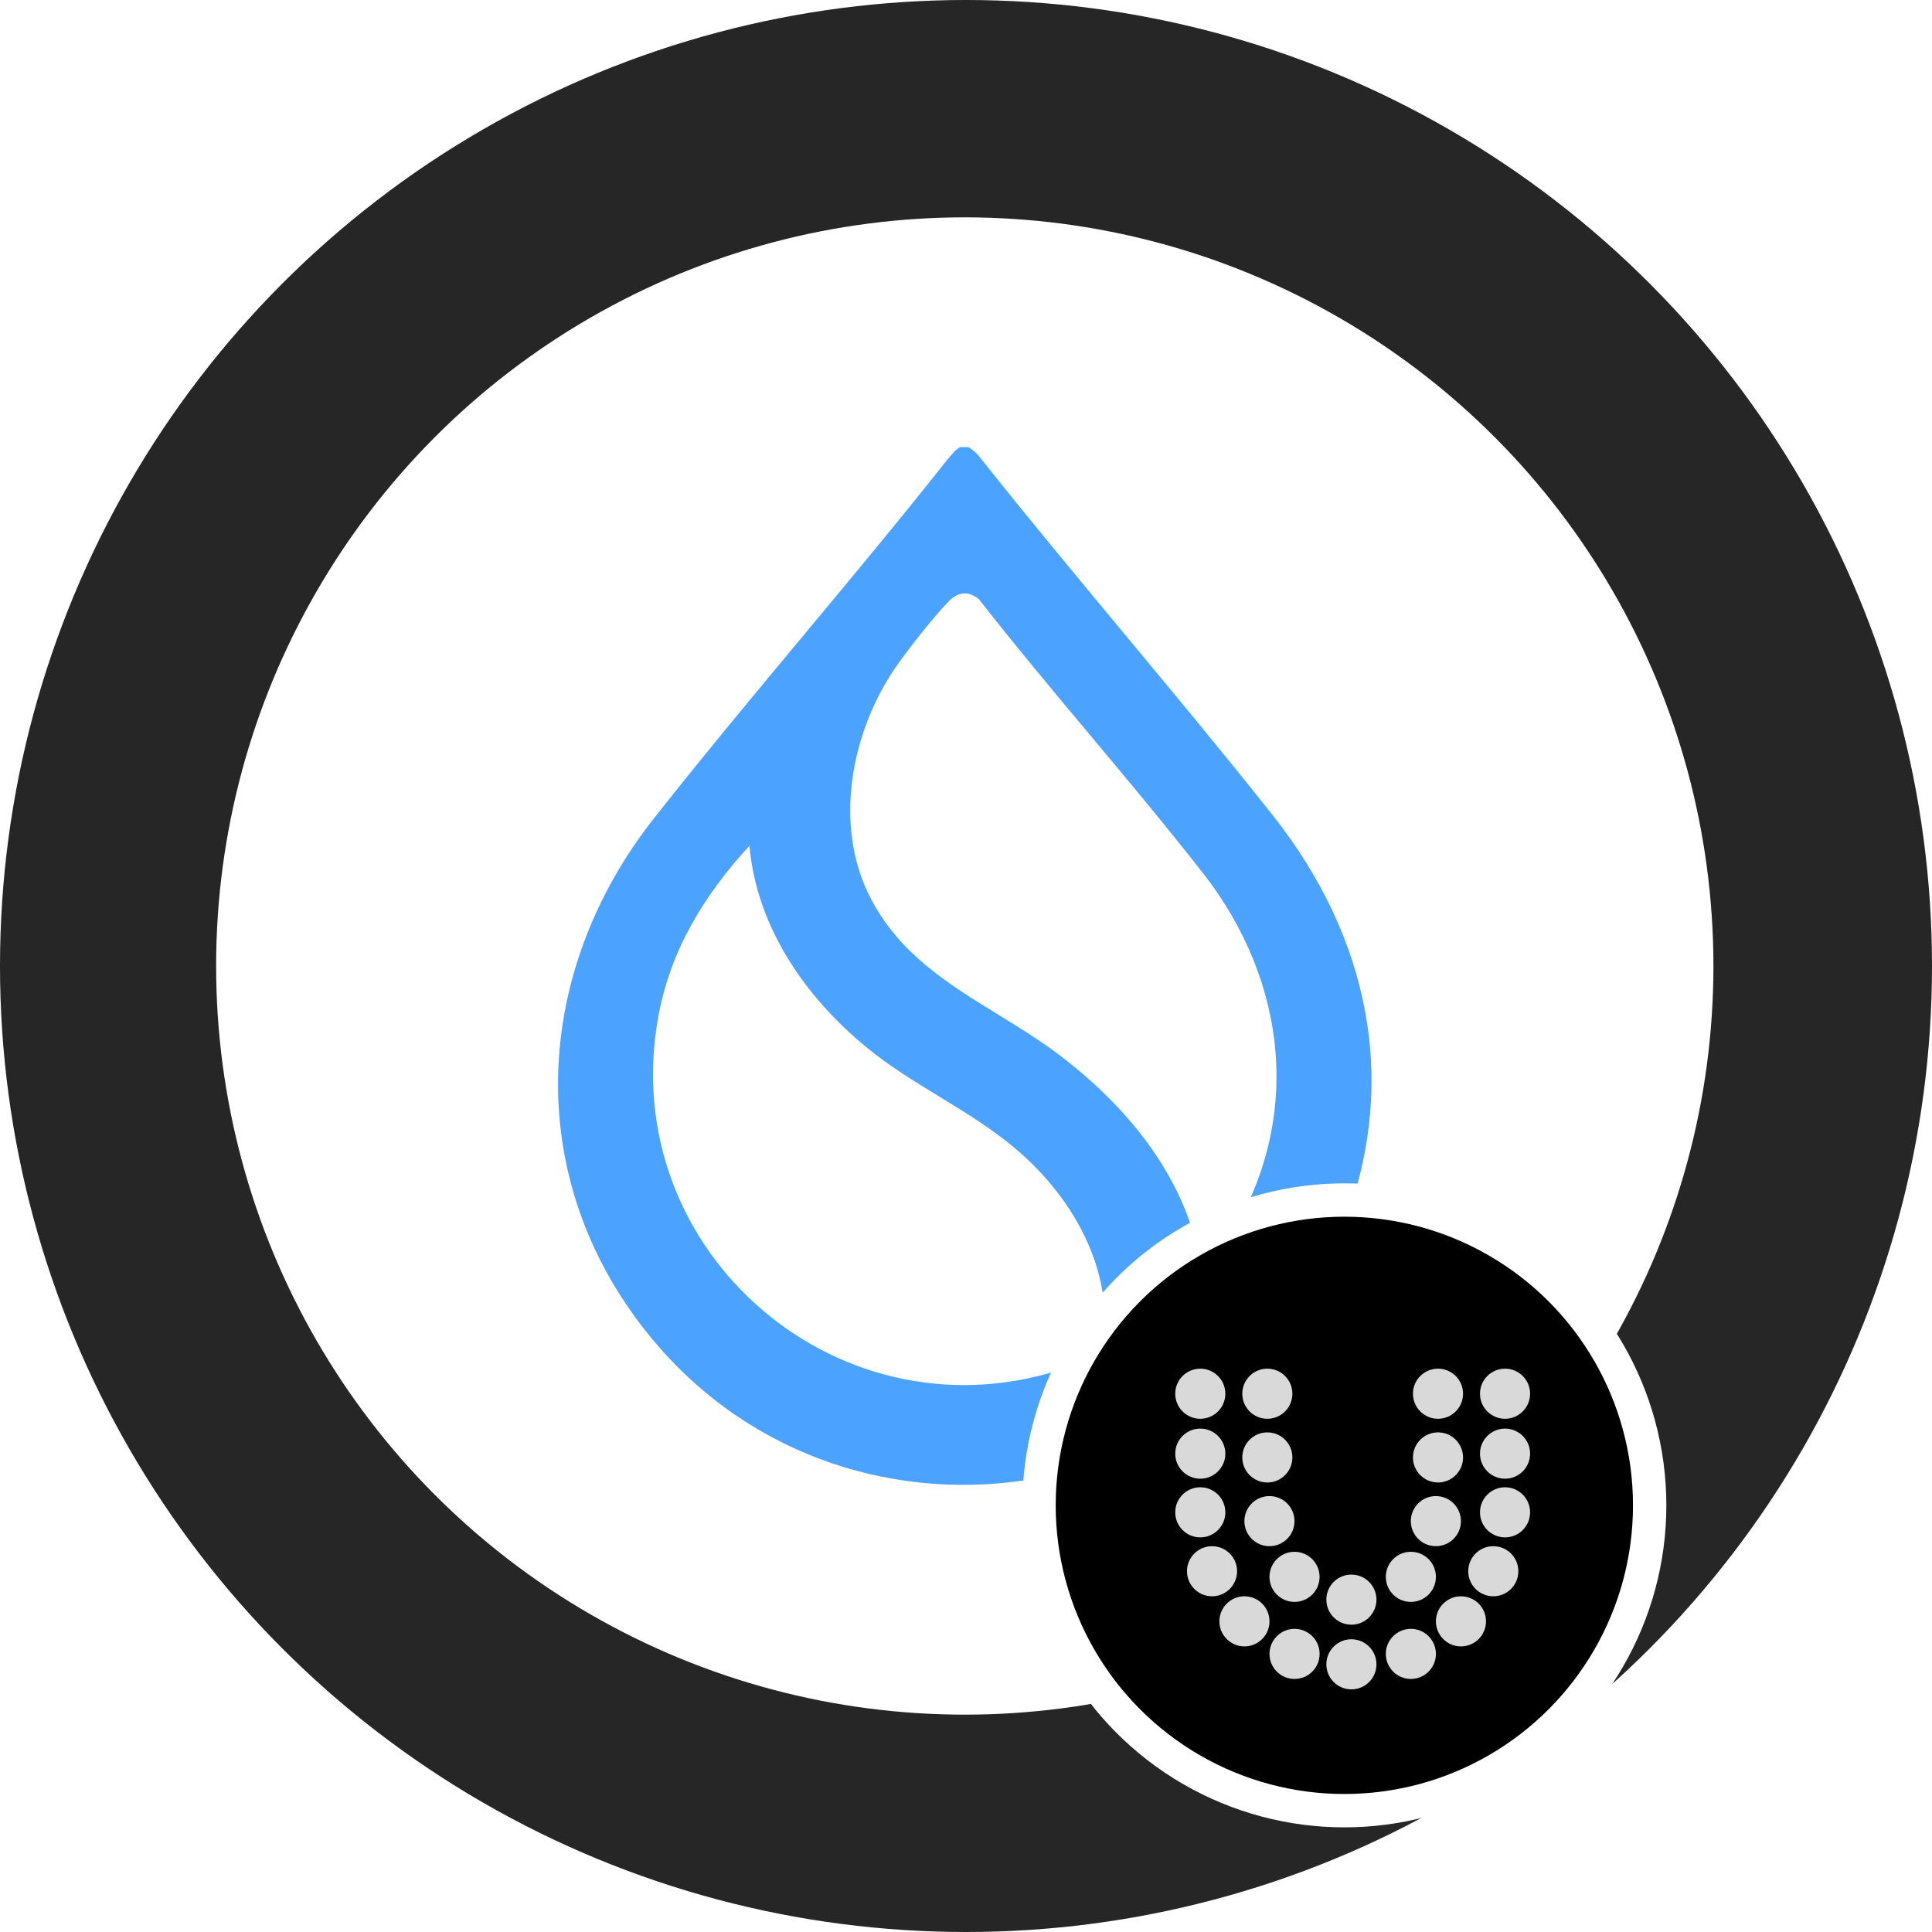 <svg width="240" height="240" viewBox="0 0 240 240" fill="none" xmlns="http://www.w3.org/2000/svg">
<g clip-path="url(#clip0_6308_4136)">
<circle cx="120" cy="120" r="120" fill="#262626"/>
<circle cx="119.848" cy="120" r="93" fill="white"/>
<path fill-rule="evenodd" clip-rule="evenodd" d="M120.311 55.544C120.792 55.855 121.225 56.202 121.597 56.644C127.523 64.118 133.623 71.459 139.723 78.8L139.724 78.8C145.908 86.242 152.091 93.684 158.094 101.264C170.02 116.325 174.009 134.474 166.708 152.815C152.406 188.736 104.149 195.703 80.154 165.276C64.854 145.877 66.258 120.664 81.239 101.65C87.267 94 93.504 86.508 99.742 79.016C105.804 71.736 111.865 64.456 117.735 57.03C117.883 56.874 118.015 56.716 118.144 56.561C118.47 56.171 118.78 55.802 119.279 55.544H120.311ZM149.326 158.133C147.82 146.952 140.471 137.842 131.775 131.194C129.267 129.276 126.597 127.636 123.948 126.008C117.775 122.216 111.721 118.496 108.122 111.517C103.415 102.39 105.784 90.553 111.566 82.457C113.195 80.174 115.88 76.765 117.795 74.758C118.951 73.546 120.256 73.325 121.6 74.438C126.087 80.172 130.765 85.763 135.442 91.353L135.442 91.353L135.443 91.353C140.18 97.015 144.917 102.676 149.454 108.485C159.954 121.932 161.884 139.152 152.607 153.931C152.058 154.805 151.446 155.633 150.834 156.461L150.834 156.461C150.41 157.034 149.987 157.607 149.585 158.196L149.582 158.197L149.326 158.133ZM93.099 105.068C93.099 105.067 93.099 105.067 93.099 105.066L93.1 105.067C93.1 105.068 93.1 105.068 93.099 105.068ZM107.611 130.081C100.009 123.834 93.984 115.127 93.099 105.068C87.511 111.131 83.314 117.969 81.793 126.193C76.364 155.562 104.656 179.753 132.854 169.774C133.693 169.477 136.148 168.597 136.741 168.115C136.969 167.929 137.026 167.68 137.065 167.408C138.354 158.253 133.808 149.68 127.277 143.689C124.024 140.704 120.349 138.46 116.673 136.216C113.568 134.32 110.462 132.424 107.611 130.081Z" fill="#4CA3FF"/>
<g filter="url(#filter0_d_6308_4136)">
<circle cx="167" cy="175" r="40" fill="white"/>
<circle cx="167" cy="175" r="35.857" fill="black"/>
<circle cx="149.104" cy="161.133" r="3.112" fill="#D9D9D9"/>
<circle cx="157.433" cy="161.133" r="3.112" fill="#D9D9D9"/>
<circle cx="149.104" cy="168.578" r="3.112" fill="#D9D9D9"/>
<circle cx="157.433" cy="169.047" r="3.112" fill="#D9D9D9"/>
<circle cx="149.104" cy="175.867" r="3.112" fill="#D9D9D9"/>
<circle cx="150.564" cy="183.185" r="3.112" fill="#D9D9D9"/>
<circle cx="157.696" cy="176.961" r="3.112" fill="#D9D9D9"/>
<circle cx="160.811" cy="183.882" r="3.112" fill="#D9D9D9"/>
<circle cx="154.589" cy="189.409" r="3.112" fill="#D9D9D9"/>
<circle cx="3.112" cy="3.112" r="3.112" transform="matrix(-1 0 0 1 190.074 158.021)" fill="#D9D9D9"/>
<circle cx="3.112" cy="3.112" r="3.112" transform="matrix(-1 0 0 1 181.745 158.021)" fill="#D9D9D9"/>
<circle cx="3.112" cy="3.112" r="3.112" transform="matrix(-1 0 0 1 190.074 165.466)" fill="#D9D9D9"/>
<circle cx="3.112" cy="3.112" r="3.112" transform="matrix(-1 0 0 1 181.745 165.935)" fill="#D9D9D9"/>
<circle cx="3.112" cy="3.112" r="3.112" transform="matrix(-1 0 0 1 190.074 172.755)" fill="#D9D9D9"/>
<circle cx="3.112" cy="3.112" r="3.112" transform="matrix(-1 0 0 1 188.615 180.073)" fill="#D9D9D9"/>
<circle cx="3.112" cy="3.112" r="3.112" transform="matrix(-1 0 0 1 181.482 173.849)" fill="#D9D9D9"/>
<circle cx="3.112" cy="3.112" r="3.112" transform="matrix(-1 0 0 1 178.375 180.77)" fill="#D9D9D9"/>
<circle cx="3.112" cy="3.112" r="3.112" transform="matrix(-1 0 0 1 184.597 186.297)" fill="#D9D9D9"/>
<circle cx="3.112" cy="3.112" r="3.112" transform="matrix(-1 0 0 1 178.375 190.341)" fill="#D9D9D9"/>
<circle cx="3.112" cy="3.112" r="3.112" transform="matrix(-1 0 0 1 163.927 190.341)" fill="#D9D9D9"/>
<circle cx="167.876" cy="194.747" r="3.112" fill="#D9D9D9"/>
<circle cx="167.876" cy="186.713" r="3.112" fill="#D9D9D9"/>
</g>
</g>
<defs>
<filter id="filter0_d_6308_4136" x="115" y="135" width="104" height="104" filterUnits="userSpaceOnUse" color-interpolation-filters="sRGB">
<feFlood flood-opacity="0" result="BackgroundImageFix"/>
<feColorMatrix in="SourceAlpha" type="matrix" values="0 0 0 0 0 0 0 0 0 0 0 0 0 0 0 0 0 0 127 0" result="hardAlpha"/>
<feOffset dy="12"/>
<feGaussianBlur stdDeviation="6"/>
<feComposite in2="hardAlpha" operator="out"/>
<feColorMatrix type="matrix" values="0 0 0 0 0 0 0 0 0 0 0 0 0 0 0 0 0 0 0.15 0"/>
<feBlend mode="normal" in2="BackgroundImageFix" result="effect1_dropShadow_6308_4136"/>
<feBlend mode="normal" in="SourceGraphic" in2="effect1_dropShadow_6308_4136" result="shape"/>
</filter>
<clipPath id="clip0_6308_4136">
<rect width="240" height="240" fill="white"/>
</clipPath>
</defs>
</svg>
